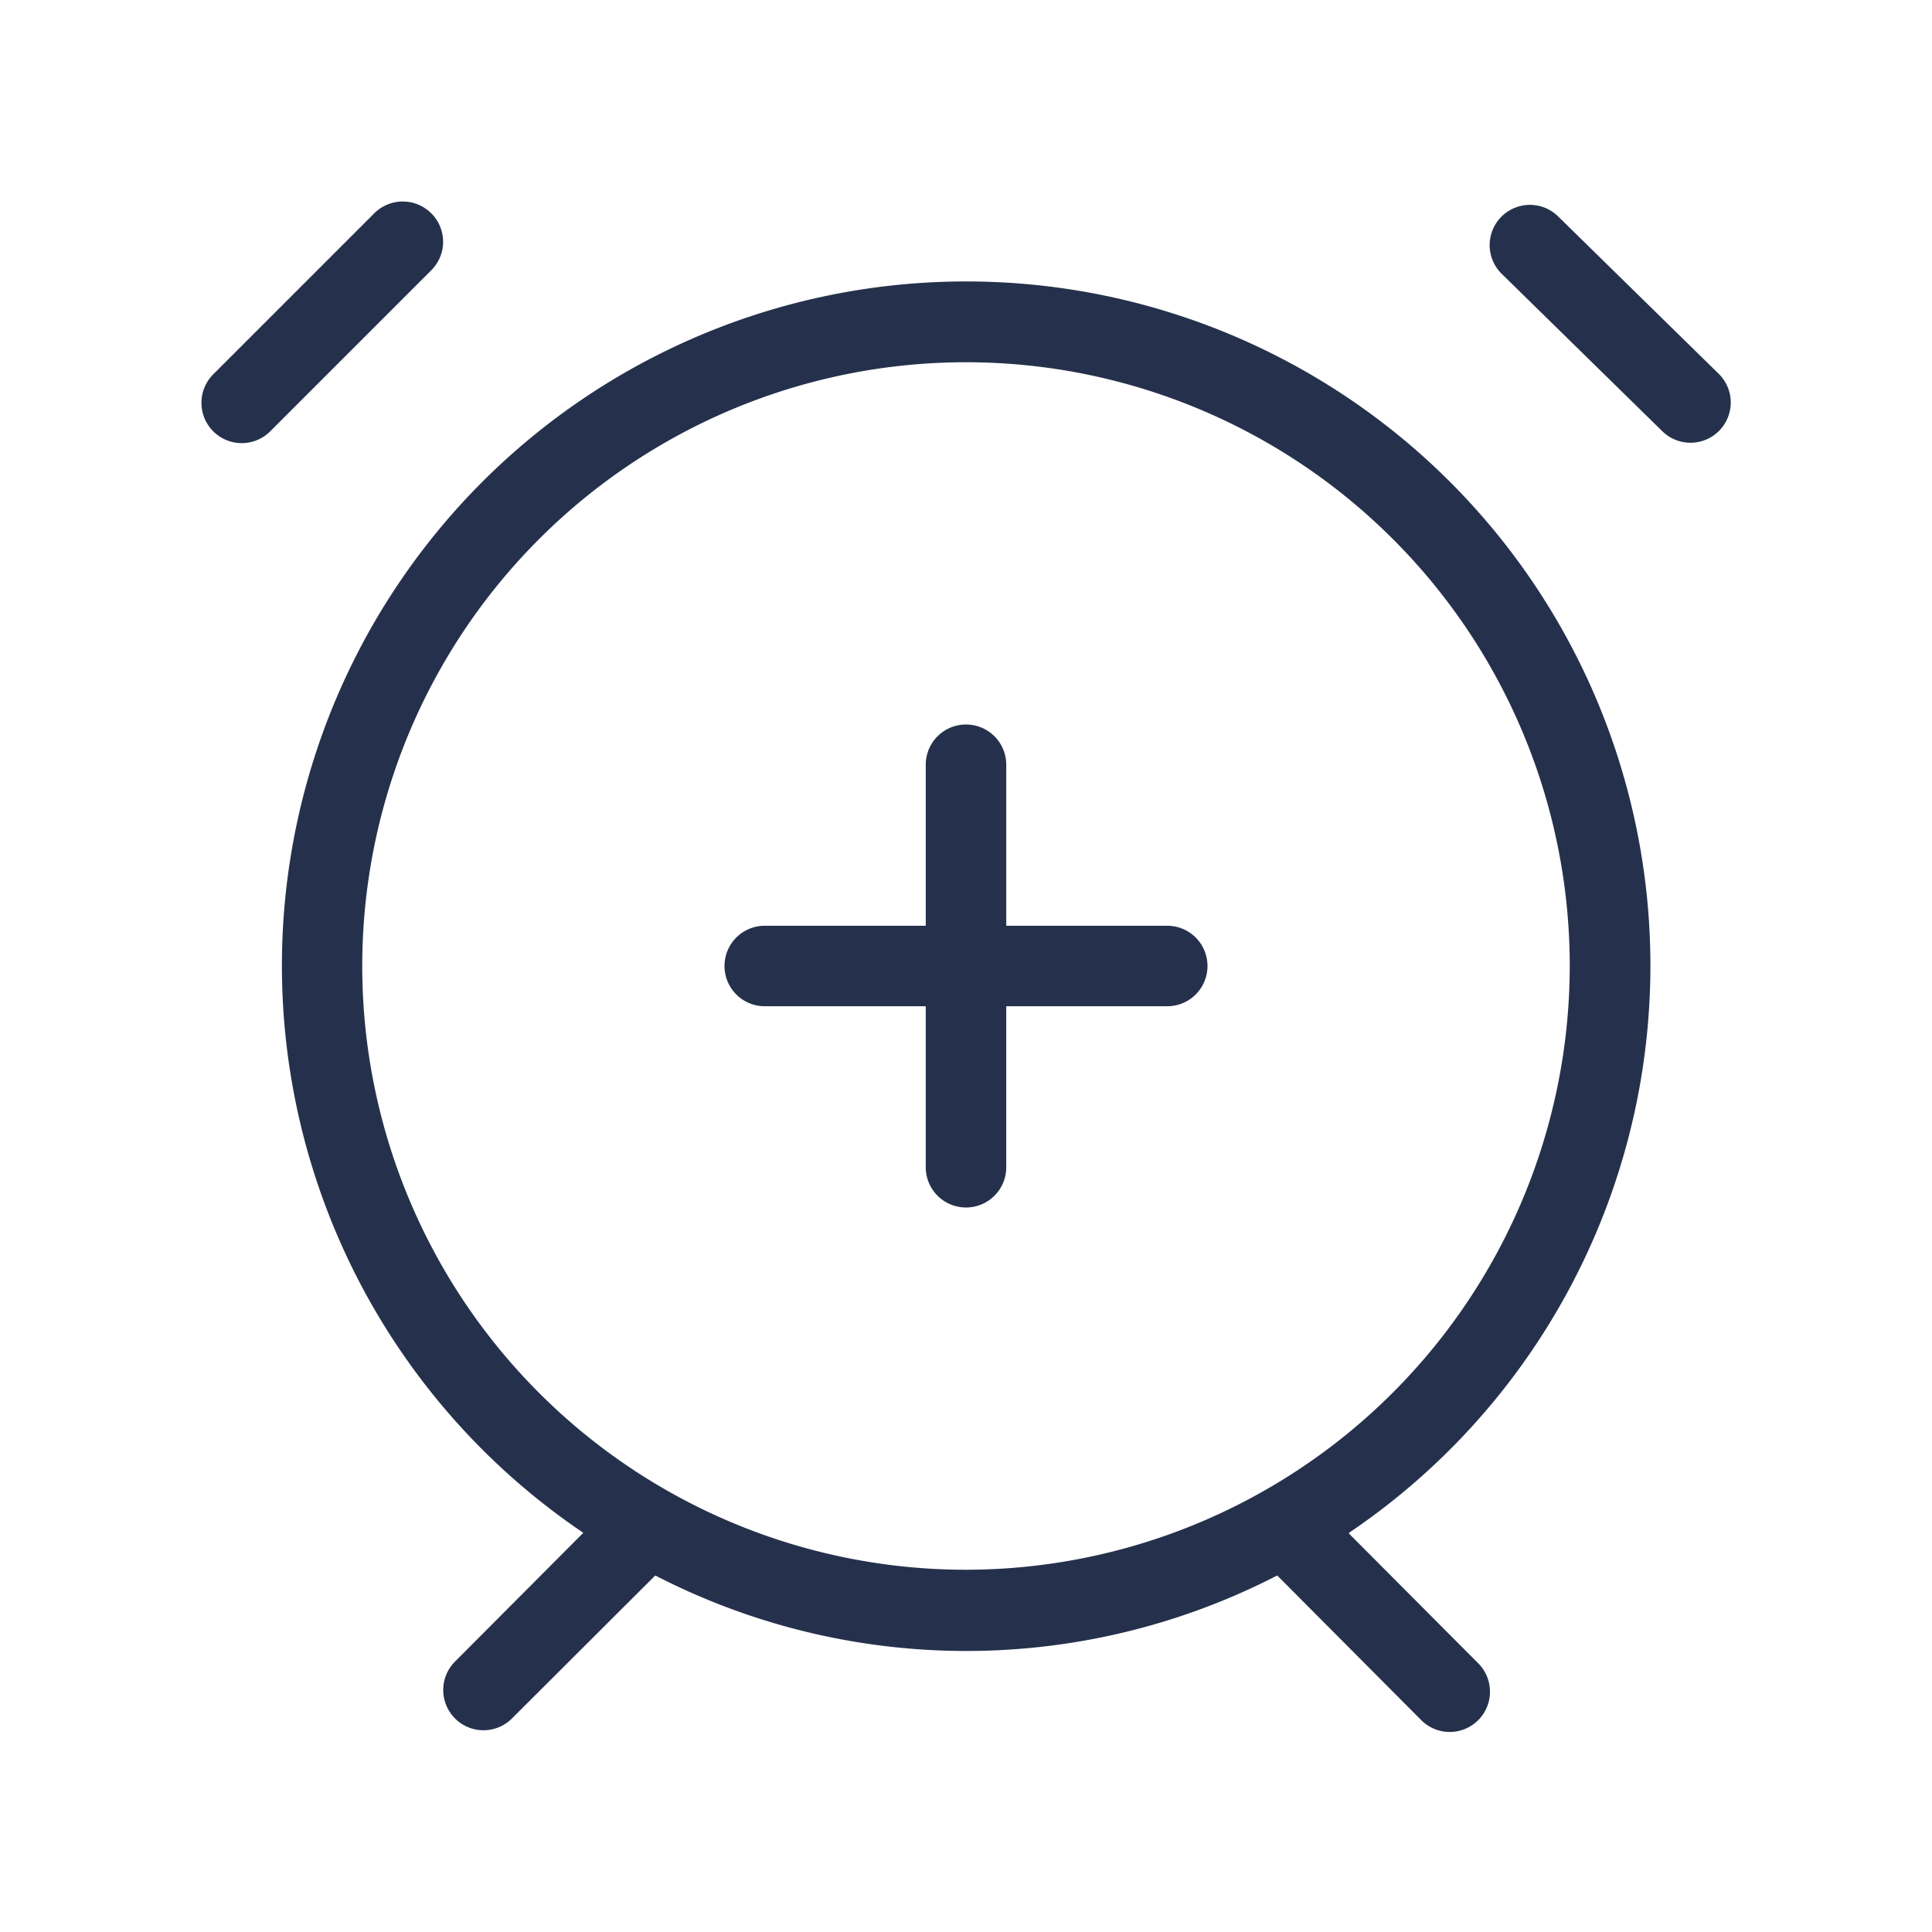 <svg id="Layer" xmlns="http://www.w3.org/2000/svg" viewBox="0 0 24 24"><defs><style>.cls-1{fill:#25314c;}</style></defs><path id="alarm-plus" class="cls-1" d="M21.357,5.35a.5.5,0,0,1-.707.007l-2-1.96a.5.5,0,0,1,.7-.714l2,1.96A.5.5,0,0,1,21.357,5.35Zm-16-2.7a.5.5,0,0,0-.708,0l-2,2a.5.5,0,0,0,.708.708l2-2A.5.5,0,0,0,5.354,2.646Zm11.4,16.4,1.6,1.606a.5.5,0,1,1-.708.706l-1.783-1.791a8.424,8.424,0,0,1-7.726,0L6.354,21.353a.5.5,0,0,1-.708-.706l1.6-1.606a8.5,8.5,0,1,1,9.512,0ZM19.5,12A7.5,7.5,0,1,0,12,19.5,7.508,7.508,0,0,0,19.5,12Zm-5-.5h-2v-2a.5.5,0,0,0-1,0v2h-2a.5.5,0,0,0,0,1h2v2a.5.5,0,0,0,1,0v-2h2a.5.5,0,0,0,0-1Z"/></svg>